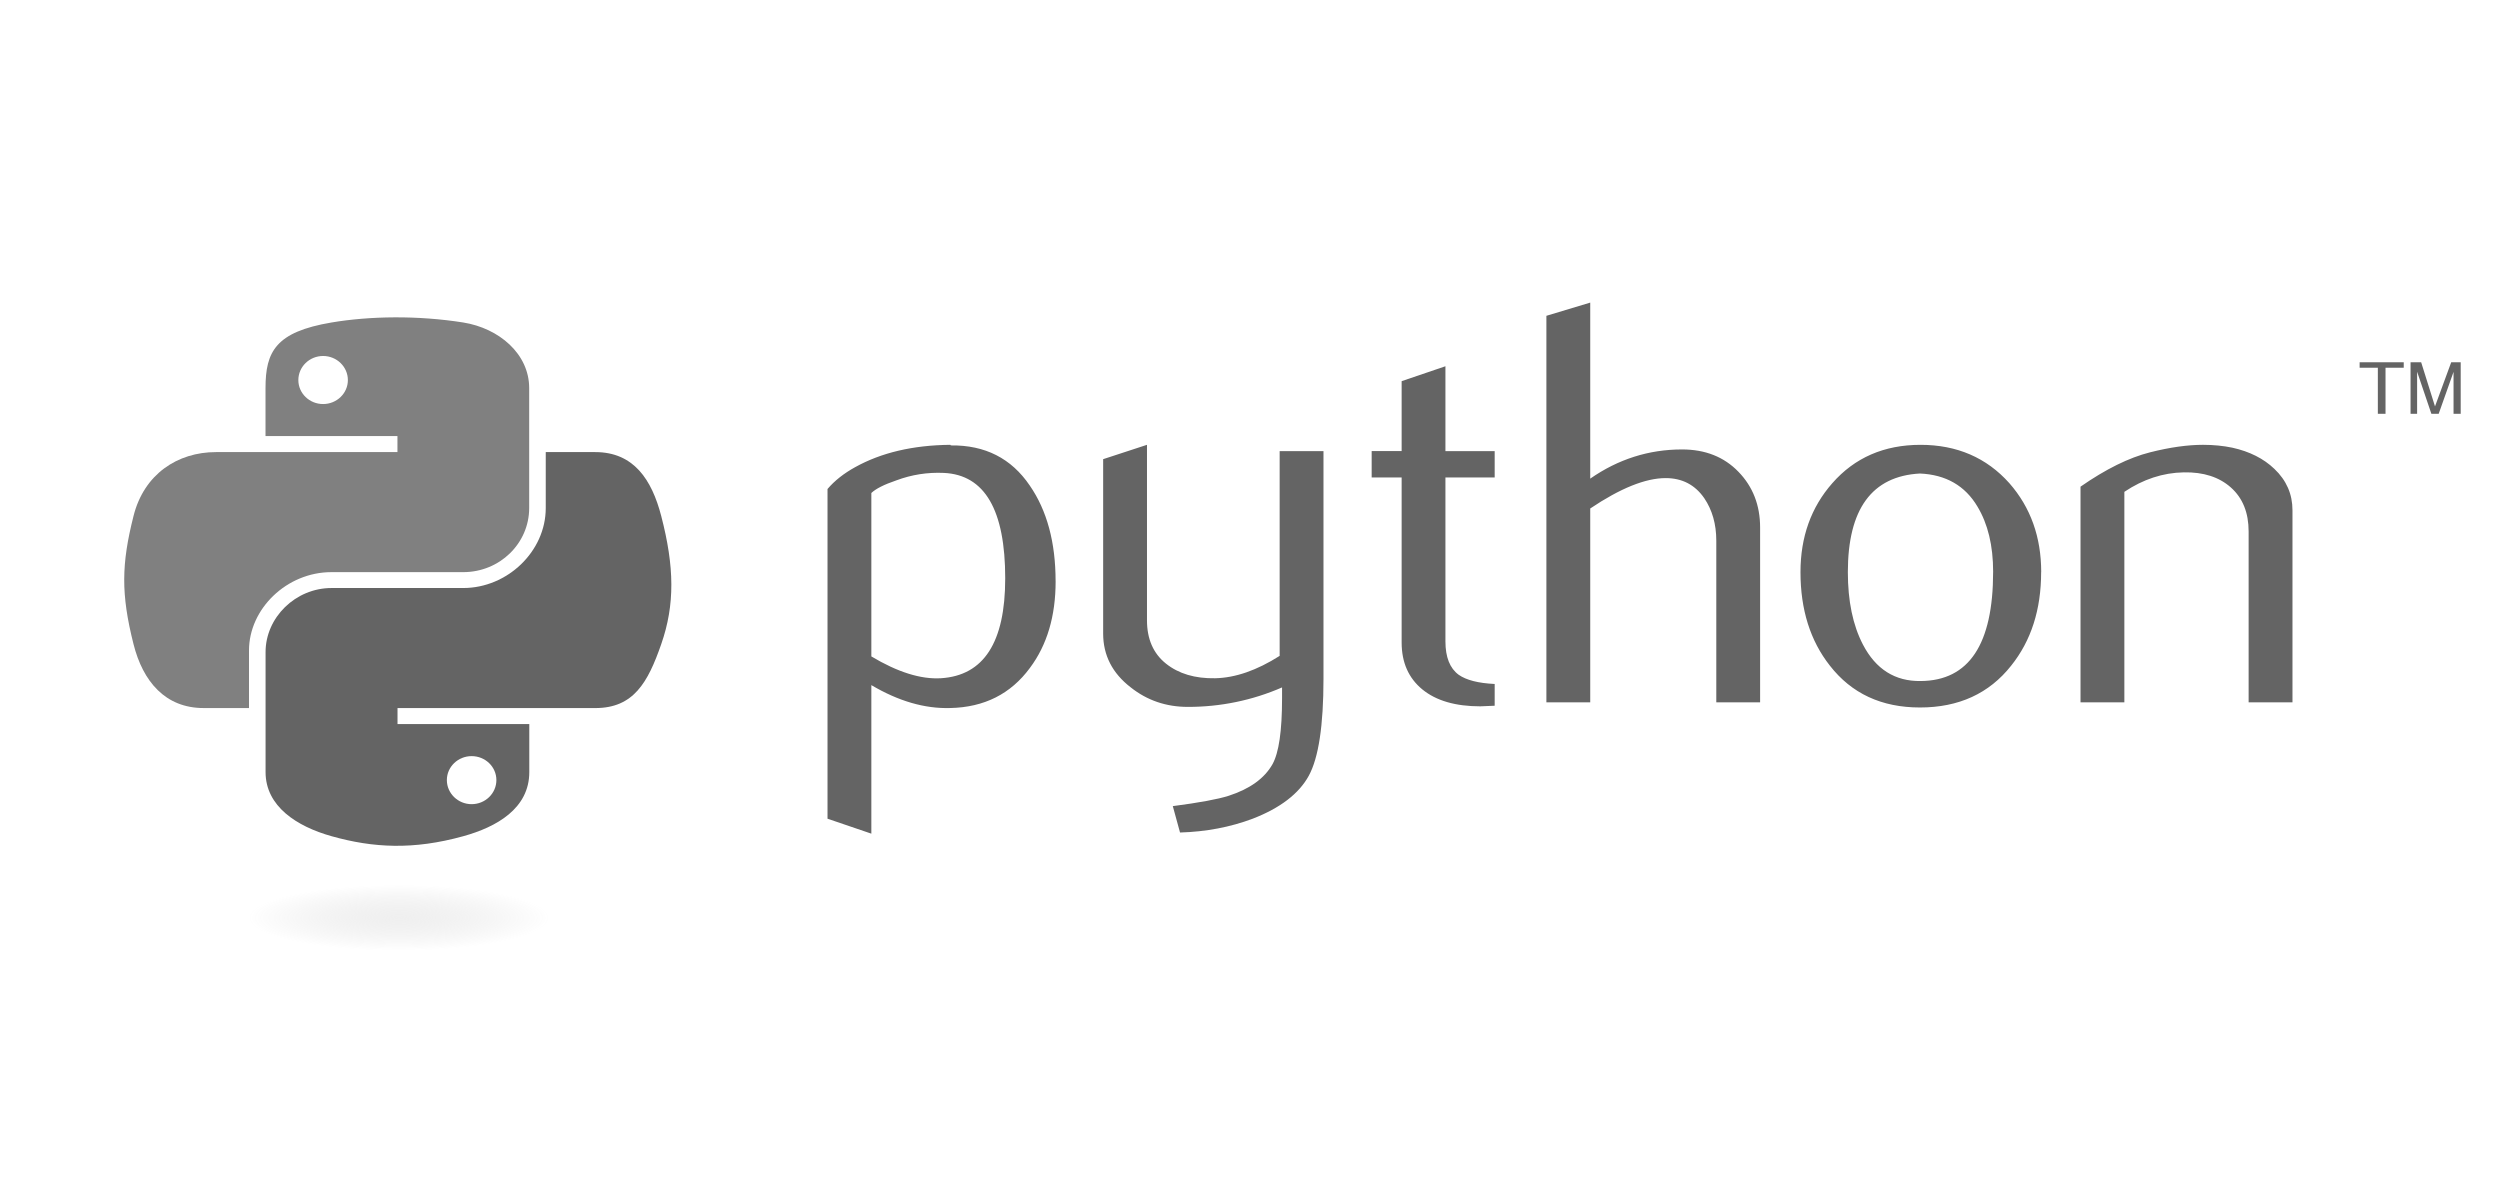 <svg width="180" height="86" viewBox="0 0 180 86" fill="none" xmlns="http://www.w3.org/2000/svg">
<path d="M72.376 41.649C72.376 36.719 70.905 34.189 67.962 34.05C66.791 33.997 65.649 34.171 64.536 34.587C63.649 34.89 63.056 35.191 62.737 35.495V47.262C64.619 48.39 66.291 48.919 67.748 48.833C70.836 48.638 72.375 46.246 72.375 41.649L72.376 41.649ZM76.005 41.854C76.005 44.358 75.391 46.437 74.154 48.09C72.776 49.962 70.867 50.925 68.425 50.978C66.584 51.035 64.688 50.483 62.737 49.328V60.023L59.581 58.947V35.208C60.099 34.601 60.765 34.08 61.569 33.637C63.447 32.592 65.73 32.053 68.42 32.027L68.465 32.07C70.92 32.04 72.813 32.999 74.142 34.957C75.381 36.749 76.003 39.046 76.003 41.854H76.005ZM95.291 48.873C95.291 52.232 94.939 54.559 94.234 55.852C93.526 57.145 92.18 58.178 90.191 58.948C88.578 59.555 86.834 59.886 84.962 59.941L84.441 58.041C86.344 57.793 87.684 57.545 88.461 57.298C89.99 56.803 91.04 56.044 91.617 55.028C92.08 54.199 92.308 52.619 92.308 50.279V49.494C90.178 50.424 87.863 50.902 85.522 50.896C83.968 50.896 82.597 50.431 81.416 49.494C80.09 48.474 79.427 47.18 79.427 45.613V33.06L82.583 32.027V44.663C82.583 46.012 83.039 47.052 83.95 47.781C84.862 48.51 86.043 48.86 87.49 48.834C88.937 48.804 90.488 48.27 92.135 47.223V32.482H95.291V48.873ZM107.617 50.813L106.578 50.856C104.793 50.856 103.401 50.45 102.406 49.636C101.415 48.82 100.918 47.696 100.918 46.26V34.376H98.76V32.478H100.918V27.443L104.071 26.37V32.482H107.617V34.379H104.071V46.181C104.071 47.312 104.388 48.114 105.024 48.583C105.574 48.969 106.437 49.19 107.617 49.246V50.816V50.813ZM126.729 50.566H123.573V38.924C123.573 37.739 123.282 36.719 122.706 35.868C122.039 34.905 121.114 34.423 119.926 34.423C118.479 34.423 116.669 35.152 114.497 36.611V50.566H111.34V22.738L114.497 21.787V34.462C116.513 33.059 118.717 32.36 121.11 32.36C122.781 32.36 124.135 32.898 125.171 33.971C126.21 35.044 126.728 36.38 126.728 37.977V50.57L126.729 50.566ZM143.506 41.174C143.506 39.28 143.125 37.716 142.38 36.478C141.488 34.971 140.104 34.175 138.232 34.093C134.773 34.284 133.045 36.653 133.045 41.193C133.045 43.276 133.405 45.015 134.13 46.407C135.055 48.185 136.443 49.063 138.294 49.034C141.768 49.008 143.505 46.388 143.505 41.17L143.506 41.174ZM146.962 41.195C146.962 43.89 146.24 46.135 144.805 47.926C143.22 49.933 141.03 50.939 138.237 50.939C135.467 50.939 133.309 49.929 131.751 47.926C130.339 46.135 129.635 43.891 129.635 41.195C129.635 38.661 130.398 36.528 131.924 34.793C133.537 32.952 135.657 32.028 138.278 32.028C140.899 32.028 143.034 32.952 144.677 34.793C146.2 36.529 146.967 38.661 146.967 41.195H146.962ZM165.058 50.566H161.901V38.264C161.901 36.914 161.477 35.861 160.627 35.102C159.781 34.347 158.645 33.981 157.233 34.01C155.734 34.036 154.308 34.505 152.954 35.412V50.566H149.797V35.04C151.614 33.776 153.285 32.95 154.812 32.565C156.252 32.201 157.519 32.027 158.617 32.027C159.367 32.027 160.071 32.096 160.734 32.235C161.973 32.509 162.982 33.017 163.759 33.763C164.627 34.587 165.058 35.581 165.058 36.736V50.566Z" fill="#646464"/>
<path d="M28.406 22.849C26.782 22.857 25.231 22.989 23.866 23.22C19.846 23.899 19.117 25.319 19.117 27.938V31.398H28.616V32.551H15.547C12.786 32.551 10.368 34.136 9.613 37.153C8.741 40.61 8.702 42.768 9.613 46.378C10.289 49.066 11.901 50.98 14.662 50.98H17.928V46.833C17.928 43.837 20.641 41.194 23.862 41.194H33.351C35.992 41.194 38.101 39.116 38.101 36.581V27.938C38.101 25.478 35.929 23.63 33.351 23.219C31.719 22.96 30.026 22.842 28.402 22.849L28.406 22.849ZM23.264 25.631C24.245 25.631 25.047 26.41 25.047 27.366C25.047 28.32 24.245 29.091 23.264 29.091C22.279 29.091 21.481 28.32 21.481 27.366C21.481 26.409 22.279 25.631 23.264 25.631Z" fill="#808080"/>
<path d="M39.294 32.551V36.582C39.294 39.707 36.521 42.337 33.36 42.337H23.871C21.272 42.337 19.121 44.462 19.121 46.95V55.593C19.121 58.054 21.36 59.5 23.871 60.206C26.874 61.051 29.762 61.204 33.36 60.206C35.752 59.545 38.109 58.213 38.109 55.593V52.134H28.621V50.981H42.859C45.62 50.981 46.649 49.141 47.609 46.379C48.601 43.535 48.558 40.801 47.609 37.154C46.927 34.527 45.623 32.551 42.859 32.551H39.294V32.551ZM33.957 54.441C34.942 54.441 35.74 55.212 35.74 56.165C35.74 57.122 34.942 57.9 33.957 57.9C32.976 57.9 32.174 57.122 32.174 56.165C32.174 55.211 32.976 54.441 33.957 54.441Z" fill="#646464"/>
<path d="M171.205 29.793H171.758V26.477H173.069V26.081H169.893V26.477H171.205V29.793ZM173.56 29.793H174.032V26.764L175.059 29.793H175.585L176.655 26.774V29.793H177.171V26.081H176.488L175.32 29.261L174.323 26.081H173.56V29.793" fill="#646464"/>
<path opacity="0.444" d="M41.454 66.082C41.454 67.385 35.755 68.441 28.724 68.441C21.693 68.441 15.994 67.385 15.994 66.082C15.994 64.779 21.693 63.723 28.724 63.723C35.755 63.723 41.454 64.779 41.454 66.082Z" fill="url(#paint0_radial)"/>
<defs>
<radialGradient id="paint0_radial" cx="0" cy="0" r="1" gradientUnits="userSpaceOnUse" gradientTransform="translate(28.724 66.082) rotate(-90) scale(2.359 10.85)">
<stop stop-color="#B8B8B8" stop-opacity="0.498"/>
<stop offset="1" stop-color="#7F7F7F" stop-opacity="0"/>
</radialGradient>
</defs>
</svg>
